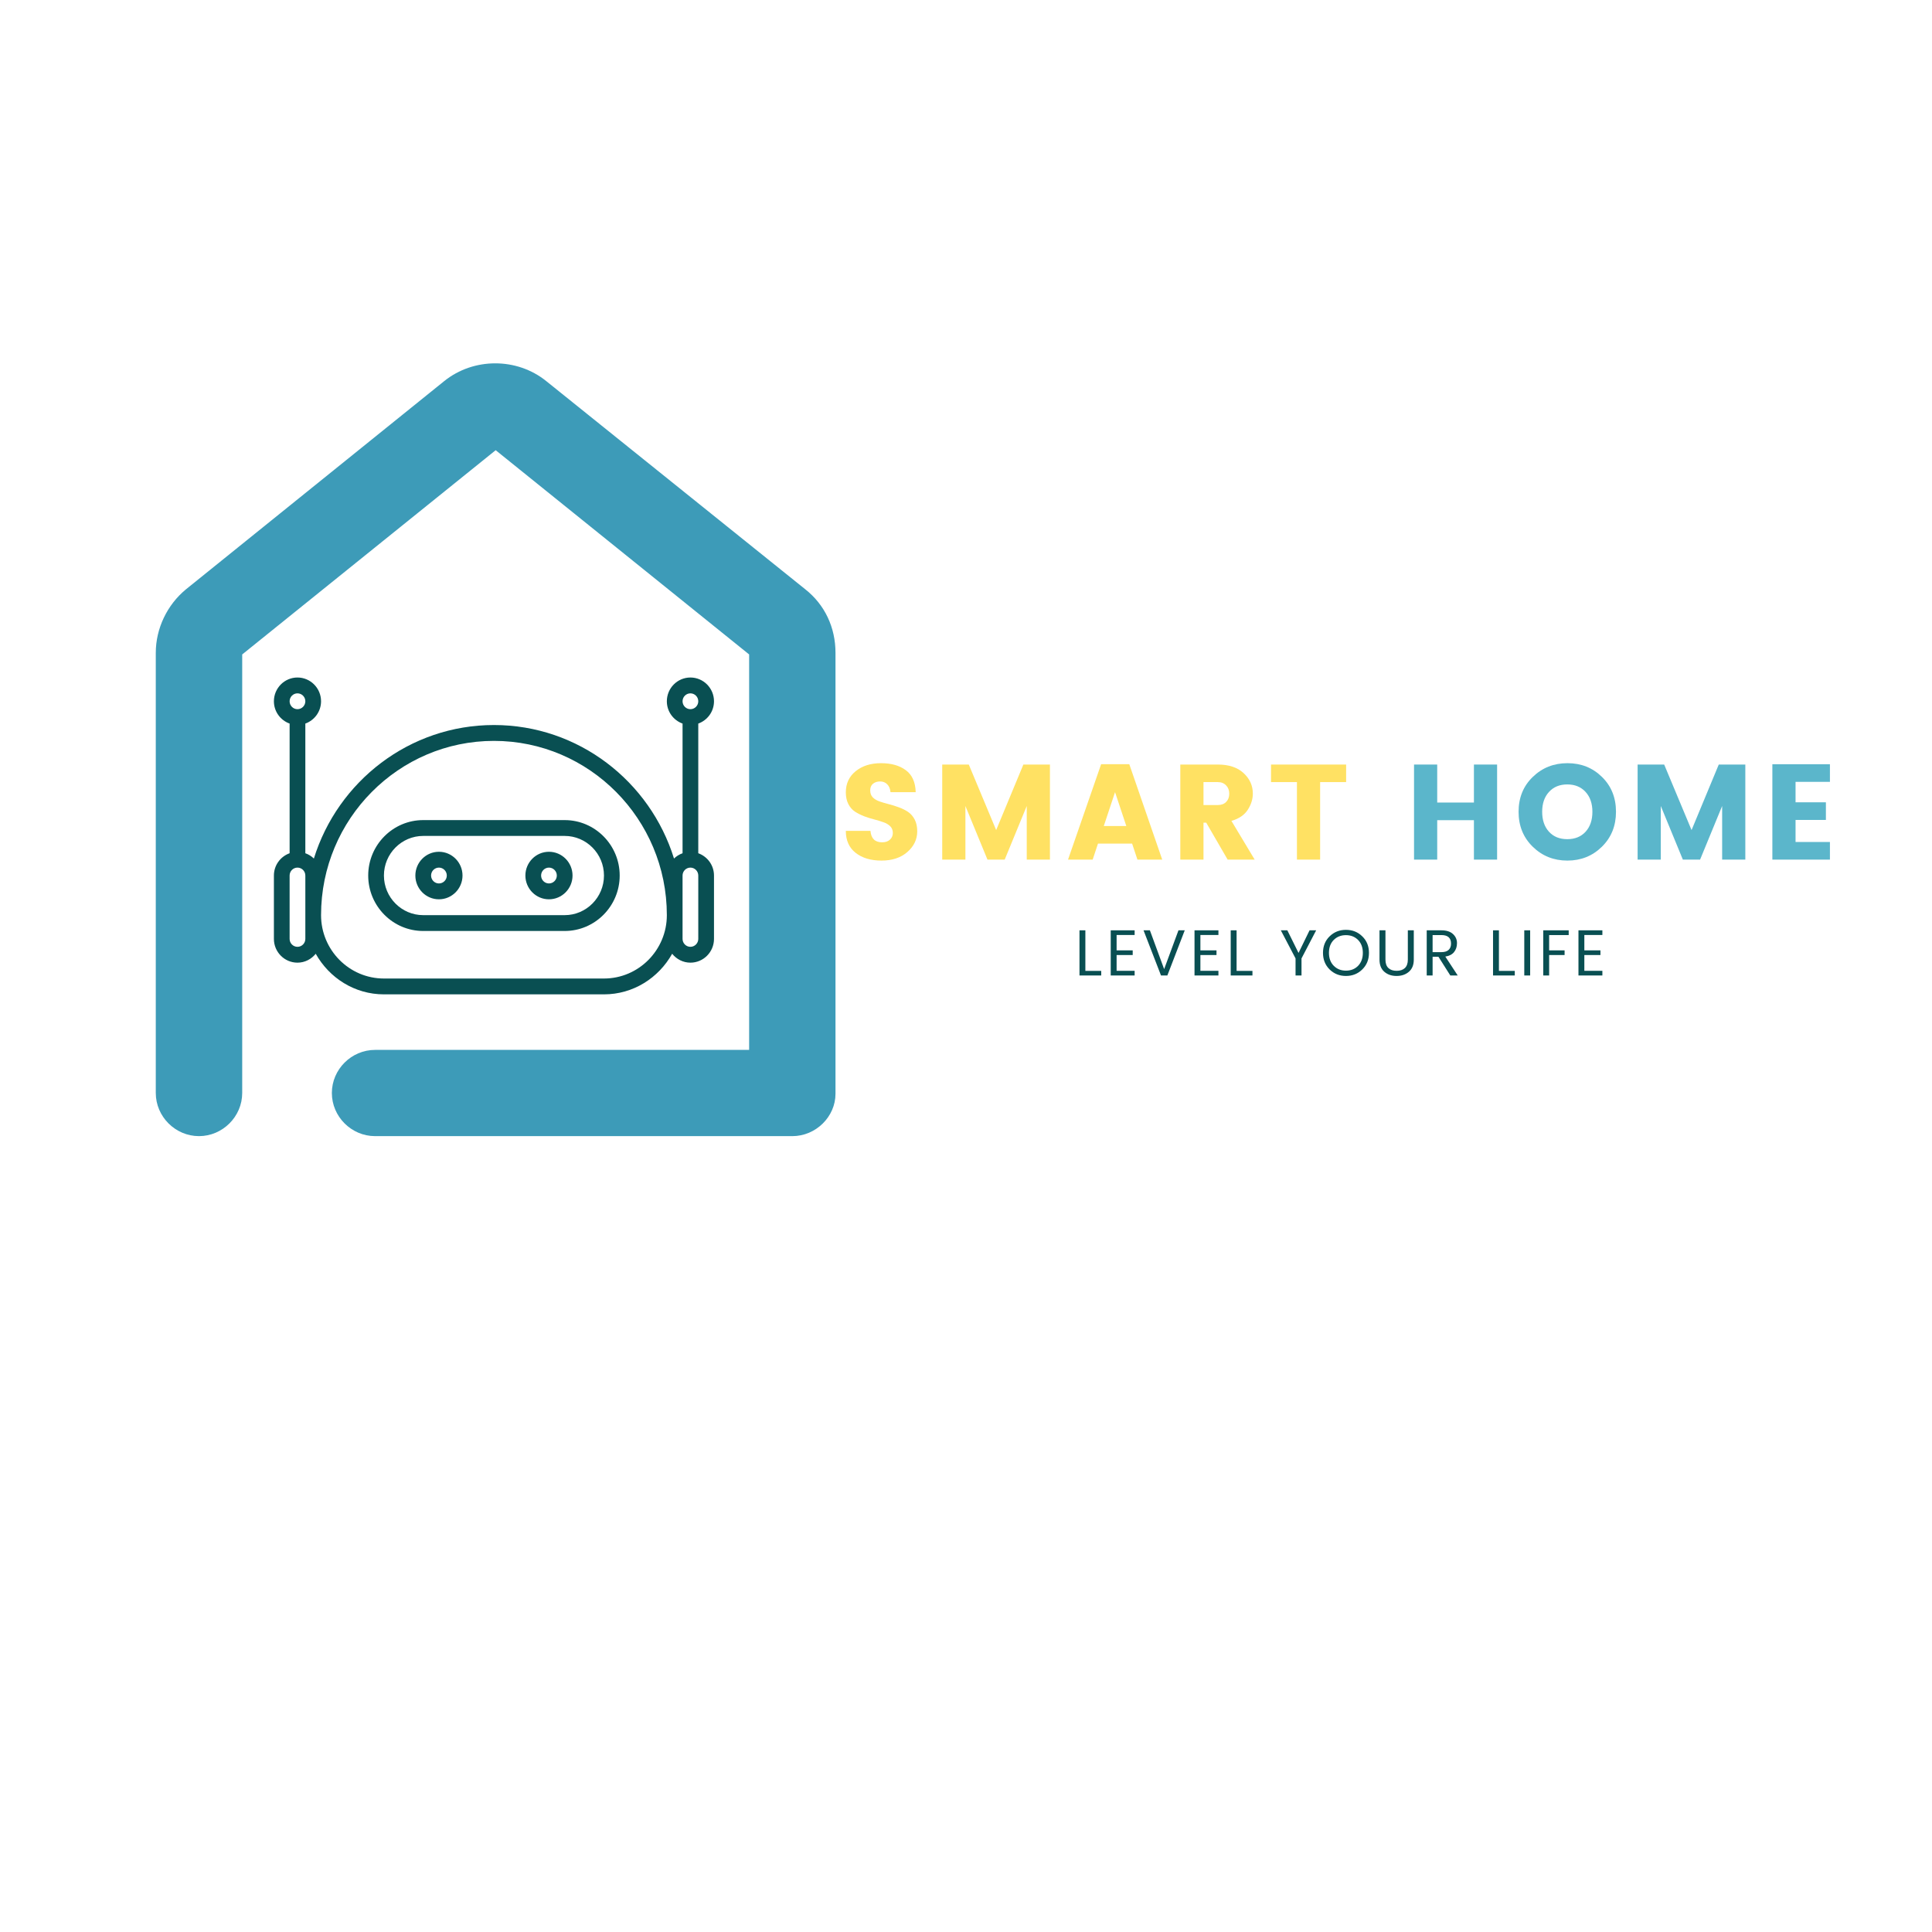 <?xml version="1.0" encoding="UTF-8"?>
<svg xmlns="http://www.w3.org/2000/svg" xmlns:xlink="http://www.w3.org/1999/xlink" width="375pt" height="375pt" viewBox="0 0 375 375" version="1.2">
<defs>
<g>
<symbol overflow="visible" id="glyph0-0">
<path style="stroke:none;" d="M 6.344 -16.438 L 6.344 -2 L 13.562 -2 L 13.562 -16.438 Z M 4.203 0 L 4.203 -18.438 L 15.672 -18.438 L 15.672 0 Z M 4.203 0 "/>
</symbol>
<symbol overflow="visible" id="glyph0-1">
<path style="stroke:none;" d="M 8.234 -15.172 C 7.672 -15.172 7.207 -15.02 6.844 -14.719 C 6.488 -14.426 6.312 -14 6.312 -13.438 C 6.312 -12.875 6.477 -12.422 6.812 -12.078 C 7.145 -11.742 7.578 -11.484 8.109 -11.297 C 8.648 -11.109 9.25 -10.93 9.906 -10.766 C 10.562 -10.598 11.211 -10.395 11.859 -10.156 C 12.504 -9.926 13.094 -9.633 13.625 -9.281 C 14.164 -8.926 14.602 -8.43 14.938 -7.797 C 15.27 -7.16 15.438 -6.395 15.438 -5.5 C 15.438 -3.938 14.801 -2.598 13.531 -1.484 C 12.258 -0.367 10.582 0.188 8.5 0.188 C 6.426 0.188 4.754 -0.312 3.484 -1.312 C 2.211 -2.312 1.578 -3.734 1.578 -5.578 L 6.359 -5.578 C 6.484 -4.098 7.238 -3.359 8.625 -3.359 C 9.27 -3.359 9.773 -3.531 10.141 -3.875 C 10.516 -4.219 10.703 -4.648 10.703 -5.172 C 10.703 -5.703 10.535 -6.133 10.203 -6.469 C 9.867 -6.801 9.43 -7.062 8.891 -7.25 C 8.359 -7.445 7.766 -7.629 7.109 -7.797 C 6.453 -7.961 5.801 -8.164 5.156 -8.406 C 4.508 -8.656 3.914 -8.953 3.375 -9.297 C 2.844 -9.641 2.41 -10.129 2.078 -10.766 C 1.742 -11.41 1.578 -12.172 1.578 -13.047 C 1.578 -14.766 2.219 -16.141 3.5 -17.172 C 4.781 -18.203 6.414 -18.719 8.406 -18.719 C 10.395 -18.719 12 -18.266 13.219 -17.359 C 14.445 -16.461 15.086 -15.039 15.141 -13.094 L 10.25 -13.094 C 10.188 -13.758 9.973 -14.27 9.609 -14.625 C 9.254 -14.988 8.797 -15.172 8.234 -15.172 Z M 8.234 -15.172 "/>
</symbol>
<symbol overflow="visible" id="glyph0-2">
<path style="stroke:none;" d="M 22.875 -18.453 L 22.875 0 L 18.375 0 L 18.375 -10.406 L 14.094 0 L 10.75 0 L 6.469 -10.406 L 6.469 0 L 1.969 0 L 1.969 -18.453 L 7.125 -18.453 L 12.438 -5.734 L 17.719 -18.453 Z M 22.875 -18.453 "/>
</symbol>
<symbol overflow="visible" id="glyph0-3">
<path style="stroke:none;" d="M 13.703 0 L 12.672 -3.109 L 6.047 -3.109 L 5.016 0 L 0.234 0 L 6.656 -18.516 L 12.125 -18.516 L 18.516 0 Z M 7.172 -6.516 L 11.547 -6.516 L 9.359 -13.094 Z M 7.172 -6.516 "/>
</symbol>
<symbol overflow="visible" id="glyph0-4">
<path style="stroke:none;" d="M 6.469 -7.172 L 6.469 0 L 1.969 0 L 1.969 -18.453 L 9.25 -18.453 C 11.395 -18.453 13.062 -17.898 14.25 -16.797 C 15.445 -15.691 16.047 -14.363 16.047 -12.812 C 16.047 -11.738 15.719 -10.691 15.062 -9.672 C 14.414 -8.66 13.359 -7.941 11.891 -7.516 L 16.406 0 L 11.156 0 L 7 -7.172 Z M 6.469 -15.047 L 6.469 -10.594 L 9.25 -10.594 C 9.938 -10.594 10.477 -10.797 10.875 -11.203 C 11.27 -11.609 11.469 -12.141 11.469 -12.797 C 11.469 -13.453 11.266 -13.988 10.859 -14.406 C 10.453 -14.832 9.914 -15.047 9.25 -15.047 Z M 6.469 -15.047 "/>
</symbol>
<symbol overflow="visible" id="glyph0-5">
<path style="stroke:none;" d="M 0.703 -15.047 L 0.703 -18.453 L 15.281 -18.453 L 15.281 -15.047 L 10.234 -15.047 L 10.234 0 L 5.734 0 L 5.734 -15.047 Z M 0.703 -15.047 "/>
</symbol>
<symbol overflow="visible" id="glyph0-6">
<path style="stroke:none;" d=""/>
</symbol>
<symbol overflow="visible" id="glyph0-7">
<path style="stroke:none;" d="M 13.594 -18.453 L 18.094 -18.453 L 18.094 0 L 13.594 0 L 13.594 -7.656 L 6.469 -7.656 L 6.469 0 L 1.969 0 L 1.969 -18.453 L 6.469 -18.453 L 6.469 -11.078 L 13.594 -11.078 Z M 13.594 -18.453 "/>
</symbol>
<symbol overflow="visible" id="glyph0-8">
<path style="stroke:none;" d="M 13.891 -5.406 C 14.773 -6.375 15.219 -7.664 15.219 -9.281 C 15.219 -10.895 14.773 -12.18 13.891 -13.141 C 13.004 -14.109 11.82 -14.594 10.344 -14.594 C 8.863 -14.594 7.68 -14.109 6.797 -13.141 C 5.91 -12.18 5.469 -10.895 5.469 -9.281 C 5.469 -7.664 5.91 -6.375 6.797 -5.406 C 7.68 -4.445 8.863 -3.969 10.344 -3.969 C 11.82 -3.969 13.004 -4.445 13.891 -5.406 Z M 3.641 -2.5 C 1.805 -4.289 0.891 -6.551 0.891 -9.281 C 0.891 -12.02 1.805 -14.273 3.641 -16.047 C 5.473 -17.828 7.719 -18.719 10.375 -18.719 C 13.031 -18.719 15.266 -17.828 17.078 -16.047 C 18.891 -14.273 19.797 -12.02 19.797 -9.281 C 19.797 -6.551 18.883 -4.289 17.062 -2.5 C 15.238 -0.707 13.004 0.188 10.359 0.188 C 7.711 0.188 5.473 -0.707 3.641 -2.5 Z M 3.641 -2.5 "/>
</symbol>
<symbol overflow="visible" id="glyph0-9">
<path style="stroke:none;" d="M 13.141 -18.516 L 13.141 -15.094 L 6.469 -15.094 L 6.469 -11.125 L 12.359 -11.125 L 12.359 -7.703 L 6.469 -7.703 L 6.469 -3.422 L 13.141 -3.422 L 13.141 0 L 1.969 0 L 1.969 -18.516 Z M 13.141 -18.516 "/>
</symbol>
<symbol overflow="visible" id="glyph1-0">
<path style="stroke:none;" d="M 2.969 -8.172 L 2.969 -0.703 L 6.531 -0.703 L 6.531 -8.172 Z M 2.234 0 L 2.234 -8.875 L 7.281 -8.875 L 7.281 0 Z M 2.234 0 "/>
</symbol>
<symbol overflow="visible" id="glyph1-1">
<path style="stroke:none;" d="M 0.953 -8.766 L 2.094 -8.766 L 2.094 -0.891 L 5.172 -0.891 L 5.172 0 L 0.953 0 Z M 0.953 -8.766 "/>
</symbol>
<symbol overflow="visible" id="glyph1-2">
<path style="stroke:none;" d="M 5.594 -8.766 L 5.594 -7.859 L 2.094 -7.859 L 2.094 -4.875 L 5.219 -4.875 L 5.219 -3.969 L 2.094 -3.969 L 2.094 -0.906 L 5.594 -0.906 L 5.594 0 L 0.953 0 L 0.953 -8.766 Z M 5.594 -8.766 "/>
</symbol>
<symbol overflow="visible" id="glyph1-3">
<path style="stroke:none;" d="M 3.688 0 L 0.297 -8.766 L 1.531 -8.766 L 4.297 -1.234 L 7.078 -8.766 L 8.297 -8.766 L 4.922 0 Z M 3.688 0 "/>
</symbol>
<symbol overflow="visible" id="glyph1-4">
<path style="stroke:none;" d=""/>
</symbol>
<symbol overflow="visible" id="glyph1-5">
<path style="stroke:none;" d="M 4.203 0 L 3.047 0 L 3.047 -3.312 L 0.188 -8.766 L 1.453 -8.766 L 3.625 -4.375 L 5.766 -8.766 L 7.047 -8.766 L 4.203 -3.312 Z M 4.203 0 "/>
</symbol>
<symbol overflow="visible" id="glyph1-6">
<path style="stroke:none;" d="M 7.312 -1.875 C 7.926 -2.508 8.234 -3.348 8.234 -4.391 C 8.234 -5.43 7.926 -6.266 7.312 -6.891 C 6.695 -7.516 5.91 -7.828 4.953 -7.828 C 3.992 -7.828 3.203 -7.516 2.578 -6.891 C 1.961 -6.266 1.656 -5.43 1.656 -4.391 C 1.656 -3.348 1.969 -2.508 2.594 -1.875 C 3.219 -1.25 4.004 -0.938 4.953 -0.938 C 5.91 -0.938 6.695 -1.25 7.312 -1.875 Z M 4.953 0.094 C 3.703 0.094 2.645 -0.328 1.781 -1.172 C 0.926 -2.023 0.5 -3.098 0.5 -4.391 C 0.5 -5.691 0.926 -6.758 1.781 -7.594 C 2.645 -8.438 3.703 -8.859 4.953 -8.859 C 6.211 -8.859 7.27 -8.438 8.125 -7.594 C 8.988 -6.758 9.422 -5.691 9.422 -4.391 C 9.422 -3.086 8.988 -2.016 8.125 -1.172 C 7.27 -0.328 6.211 0.094 4.953 0.094 Z M 4.953 0.094 "/>
</symbol>
<symbol overflow="visible" id="glyph1-7">
<path style="stroke:none;" d="M 0.938 -3.078 L 0.938 -8.766 L 2.094 -8.766 L 2.094 -3.078 C 2.094 -2.348 2.285 -1.801 2.672 -1.438 C 3.055 -1.082 3.586 -0.906 4.266 -0.906 C 4.941 -0.906 5.473 -1.082 5.859 -1.438 C 6.242 -1.801 6.438 -2.348 6.438 -3.078 L 6.438 -8.766 L 7.594 -8.766 L 7.594 -3.078 C 7.594 -2.047 7.273 -1.258 6.641 -0.719 C 6.016 -0.176 5.219 0.094 4.25 0.094 C 3.289 0.094 2.5 -0.176 1.875 -0.719 C 1.25 -1.258 0.938 -2.047 0.938 -3.078 Z M 0.938 -3.078 "/>
</symbol>
<symbol overflow="visible" id="glyph1-8">
<path style="stroke:none;" d="M 2.094 -3.625 L 2.094 0 L 0.953 0 L 0.953 -8.766 L 3.797 -8.766 C 4.785 -8.766 5.535 -8.523 6.047 -8.047 C 6.566 -7.566 6.828 -6.977 6.828 -6.281 C 6.828 -5.582 6.633 -5 6.25 -4.531 C 5.875 -4.07 5.312 -3.785 4.562 -3.672 L 6.969 0 L 5.531 0 L 3.234 -3.625 Z M 2.094 -7.844 L 2.094 -4.531 L 3.797 -4.531 C 4.43 -4.531 4.898 -4.676 5.203 -4.969 C 5.516 -5.258 5.672 -5.664 5.672 -6.188 C 5.672 -7.289 5.047 -7.844 3.797 -7.844 Z M 2.094 -7.844 "/>
</symbol>
<symbol overflow="visible" id="glyph1-9">
<path style="stroke:none;" d="M 0.953 0 L 0.953 -8.766 L 2.094 -8.766 L 2.094 0 Z M 0.953 0 "/>
</symbol>
<symbol overflow="visible" id="glyph1-10">
<path style="stroke:none;" d="M 0.953 0 L 0.953 -8.766 L 5.891 -8.766 L 5.891 -7.844 L 2.094 -7.844 L 2.094 -4.875 L 5.094 -4.875 L 5.094 -3.969 L 2.094 -3.969 L 2.094 0 Z M 0.953 0 "/>
</symbol>
</g>
<clipPath id="clip1">
  <path d="M 30.238 70.523 L 162.168 70.523 L 162.168 220.523 L 30.238 220.523 Z M 30.238 70.523 "/>
</clipPath>
<clipPath id="clip2">
  <path d="M 53.125 131.504 L 138.625 131.504 L 138.625 193.004 L 53.125 193.004 Z M 53.125 131.504 "/>
</clipPath>
</defs>
<g id="surface1">
<rect x="0" y="0" width="375" height="375" style="fill:rgb(100%,100%,100%);fill-opacity:1;stroke:none;"/>
<rect x="0" y="0" width="375" height="375" style="fill:rgb(100%,100%,100%);fill-opacity:1;stroke:none;"/>
<rect x="0" y="0" width="375" height="375" style="fill:rgb(100%,100%,100%);fill-opacity:1;stroke:none;"/>
<g clip-path="url(#clip1)" clip-rule="nonzero">
<path style=" stroke:none;fill-rule:nonzero;fill:rgb(23.92%,60.779%,72.159%);fill-opacity:1;" d="M 153.793 220.523 L 72.801 220.523 C 68.207 220.523 64.414 216.73 64.414 212.148 C 64.414 207.566 68.207 203.785 72.801 203.785 L 145.406 203.785 L 145.406 127.027 L 96.211 87.383 L 47.012 127.027 L 47.012 212.148 C 47.012 216.73 43.207 220.523 38.625 220.523 C 34.031 220.523 30.238 216.73 30.238 212.148 L 30.238 126.707 C 30.238 121.969 32.457 117.387 36.09 114.391 L 86.234 73.961 C 91.938 69.379 100.324 69.379 106.012 73.961 L 156.316 114.391 C 160.109 117.387 162.168 121.809 162.168 126.707 L 162.168 212.309 C 162.168 216.73 158.375 220.523 153.793 220.523 "/>
</g>
<g clip-path="url(#clip2)" clip-rule="nonzero">
<path style=" stroke:none;fill-rule:nonzero;fill:rgb(3.529%,30.98%,32.159%);fill-opacity:1;" d="M 85.195 165.328 C 82.672 165.328 80.621 167.398 80.621 169.941 C 80.621 172.484 82.672 174.555 85.195 174.555 C 87.719 174.555 89.773 172.484 89.773 169.941 C 89.773 167.398 87.719 165.328 85.195 165.328 Z M 85.195 171.477 C 84.355 171.477 83.672 170.789 83.672 169.941 C 83.672 169.094 84.355 168.402 85.195 168.402 C 86.039 168.402 86.723 169.094 86.723 169.941 C 86.723 170.789 86.039 171.477 85.195 171.477 Z M 106.551 165.328 C 104.027 165.328 101.977 167.398 101.977 169.941 C 101.977 172.484 104.027 174.555 106.551 174.555 C 109.074 174.555 111.129 172.484 111.129 169.941 C 111.129 167.398 109.074 165.328 106.551 165.328 Z M 106.551 171.477 C 105.711 171.477 105.027 170.789 105.027 169.941 C 105.027 169.094 105.711 168.402 106.551 168.402 C 107.391 168.402 108.078 169.094 108.078 169.941 C 108.078 170.789 107.391 171.477 106.551 171.477 Z M 109.602 159.18 L 82.145 159.18 C 76.258 159.18 71.469 164.008 71.469 169.941 C 71.469 175.875 76.258 180.703 82.145 180.703 L 109.602 180.703 C 115.488 180.703 120.281 175.875 120.281 169.941 C 120.281 164.008 115.488 159.18 109.602 159.18 Z M 109.602 177.629 L 82.145 177.629 C 77.941 177.629 74.52 174.18 74.52 169.941 C 74.52 165.699 77.941 162.254 82.145 162.254 L 109.602 162.254 C 113.809 162.254 117.23 165.699 117.23 169.941 C 117.23 174.18 113.809 177.629 109.602 177.629 Z M 135.535 165.613 L 135.535 140.445 C 137.305 139.809 138.586 138.117 138.586 136.117 C 138.586 133.574 136.531 131.504 134.008 131.504 C 131.484 131.504 129.434 133.574 129.434 136.117 C 129.434 138.117 130.711 139.809 132.484 140.445 L 132.484 165.613 C 131.859 165.836 131.293 166.184 130.824 166.641 C 126.176 151.641 112.266 140.727 95.875 140.727 C 79.484 140.727 65.574 151.641 60.922 166.641 C 60.457 166.184 59.891 165.836 59.266 165.613 L 59.266 140.445 C 61.035 139.809 62.316 138.117 62.316 136.117 C 62.316 133.574 60.262 131.504 57.738 131.504 C 55.215 131.504 53.164 133.574 53.164 136.117 C 53.164 138.117 54.441 139.809 56.215 140.445 L 56.215 165.613 C 54.441 166.25 53.164 167.938 53.164 169.941 L 53.164 182.242 C 53.164 184.785 55.215 186.852 57.738 186.852 C 59.176 186.852 60.441 186.168 61.281 185.125 C 63.902 189.801 68.82 193.004 74.52 193.004 L 117.23 193.004 C 122.926 193.004 127.848 189.801 130.465 185.125 C 131.305 186.168 132.574 186.852 134.008 186.852 C 136.531 186.852 138.586 184.785 138.586 182.242 L 138.586 169.941 C 138.586 167.938 137.305 166.25 135.535 165.613 Z M 134.008 134.578 C 134.848 134.578 135.535 135.27 135.535 136.117 C 135.535 136.961 134.848 137.652 134.008 137.652 C 133.168 137.652 132.484 136.961 132.484 136.117 C 132.484 135.27 133.168 134.578 134.008 134.578 Z M 57.738 134.578 C 58.582 134.578 59.266 135.27 59.266 136.117 C 59.266 136.961 58.582 137.652 57.738 137.652 C 56.898 137.652 56.215 136.961 56.215 136.117 C 56.215 135.27 56.898 134.578 57.738 134.578 Z M 59.266 182.242 C 59.266 183.086 58.582 183.777 57.738 183.777 C 56.898 183.777 56.215 183.086 56.215 182.242 L 56.215 169.941 C 56.215 169.094 56.898 168.402 57.738 168.402 C 58.582 168.402 59.266 169.094 59.266 169.941 Z M 117.23 189.93 L 74.52 189.93 C 67.789 189.93 62.316 184.41 62.316 177.629 C 62.316 158.977 77.371 143.805 95.875 143.805 C 114.379 143.805 129.434 158.977 129.434 177.629 C 129.434 184.41 123.961 189.93 117.23 189.93 Z M 135.535 182.242 C 135.535 183.086 134.848 183.777 134.008 183.777 C 133.168 183.777 132.484 183.086 132.484 182.242 L 132.484 169.941 C 132.484 169.094 133.168 168.402 134.008 168.402 C 134.848 168.402 135.535 169.094 135.535 169.941 Z M 135.535 182.242 "/>
</g>
<g style="fill:rgb(100%,88.239%,38.82%);fill-opacity:1;">
  <use xlink:href="#glyph0-1" x="162.596" y="166.851"/>
</g>
<g style="fill:rgb(100%,88.239%,38.82%);fill-opacity:1;">
  <use xlink:href="#glyph0-2" x="180.917" y="166.851"/>
</g>
<g style="fill:rgb(100%,88.239%,38.82%);fill-opacity:1;">
  <use xlink:href="#glyph0-3" x="207.071" y="166.851"/>
</g>
<g style="fill:rgb(100%,88.239%,38.82%);fill-opacity:1;">
  <use xlink:href="#glyph0-4" x="227.128" y="166.851"/>
</g>
<g style="fill:rgb(100%,88.239%,38.82%);fill-opacity:1;">
  <use xlink:href="#glyph0-5" x="246.001" y="166.851"/>
</g>
<g style="fill:rgb(0%,0%,0%);fill-opacity:1;">
  <use xlink:href="#glyph0-6" x="263.295" y="166.851"/>
</g>
<g style="fill:rgb(35.689%,71.37%,79.61%);fill-opacity:1;">
  <use xlink:href="#glyph0-7" x="272.494" y="166.851"/>
</g>
<g style="fill:rgb(35.689%,71.37%,79.61%);fill-opacity:1;">
  <use xlink:href="#glyph0-8" x="293.865" y="166.851"/>
</g>
<g style="fill:rgb(35.689%,71.37%,79.61%);fill-opacity:1;">
  <use xlink:href="#glyph0-2" x="315.892" y="166.851"/>
</g>
<g style="fill:rgb(35.689%,71.37%,79.61%);fill-opacity:1;">
  <use xlink:href="#glyph0-9" x="342.046" y="166.851"/>
</g>
<g style="fill:rgb(3.529%,30.98%,32.159%);fill-opacity:1;">
  <use xlink:href="#glyph1-1" x="208.575" y="189.34"/>
</g>
<g style="fill:rgb(3.529%,30.98%,32.159%);fill-opacity:1;">
  <use xlink:href="#glyph1-2" x="214.638" y="189.34"/>
</g>
<g style="fill:rgb(3.529%,30.98%,32.159%);fill-opacity:1;">
  <use xlink:href="#glyph1-3" x="221.662" y="189.34"/>
</g>
<g style="fill:rgb(3.529%,30.98%,32.159%);fill-opacity:1;">
  <use xlink:href="#glyph1-2" x="230.902" y="189.34"/>
</g>
<g style="fill:rgb(3.529%,30.98%,32.159%);fill-opacity:1;">
  <use xlink:href="#glyph1-1" x="237.927" y="189.34"/>
</g>
<g style="fill:rgb(3.529%,30.98%,32.159%);fill-opacity:1;">
  <use xlink:href="#glyph1-4" x="243.989" y="189.34"/>
</g>
<g style="fill:rgb(3.529%,30.98%,32.159%);fill-opacity:1;">
  <use xlink:href="#glyph1-5" x="248.419" y="189.34"/>
</g>
<g style="fill:rgb(3.529%,30.98%,32.159%);fill-opacity:1;">
  <use xlink:href="#glyph1-6" x="256.292" y="189.34"/>
</g>
<g style="fill:rgb(3.529%,30.98%,32.159%);fill-opacity:1;">
  <use xlink:href="#glyph1-7" x="266.822" y="189.34"/>
</g>
<g style="fill:rgb(3.529%,30.98%,32.159%);fill-opacity:1;">
  <use xlink:href="#glyph1-8" x="275.973" y="189.34"/>
</g>
<g style="fill:rgb(3.529%,30.98%,32.159%);fill-opacity:1;">
  <use xlink:href="#glyph1-4" x="284.415" y="189.34"/>
</g>
<g style="fill:rgb(3.529%,30.98%,32.159%);fill-opacity:1;">
  <use xlink:href="#glyph1-1" x="288.845" y="189.34"/>
</g>
<g style="fill:rgb(3.529%,30.98%,32.159%);fill-opacity:1;">
  <use xlink:href="#glyph1-9" x="294.908" y="189.34"/>
</g>
<g style="fill:rgb(3.529%,30.98%,32.159%);fill-opacity:1;">
  <use xlink:href="#glyph1-10" x="298.592" y="189.34"/>
</g>
<g style="fill:rgb(3.529%,30.98%,32.159%);fill-opacity:1;">
  <use xlink:href="#glyph1-2" x="305.426" y="189.34"/>
</g>
</g>
</svg>
